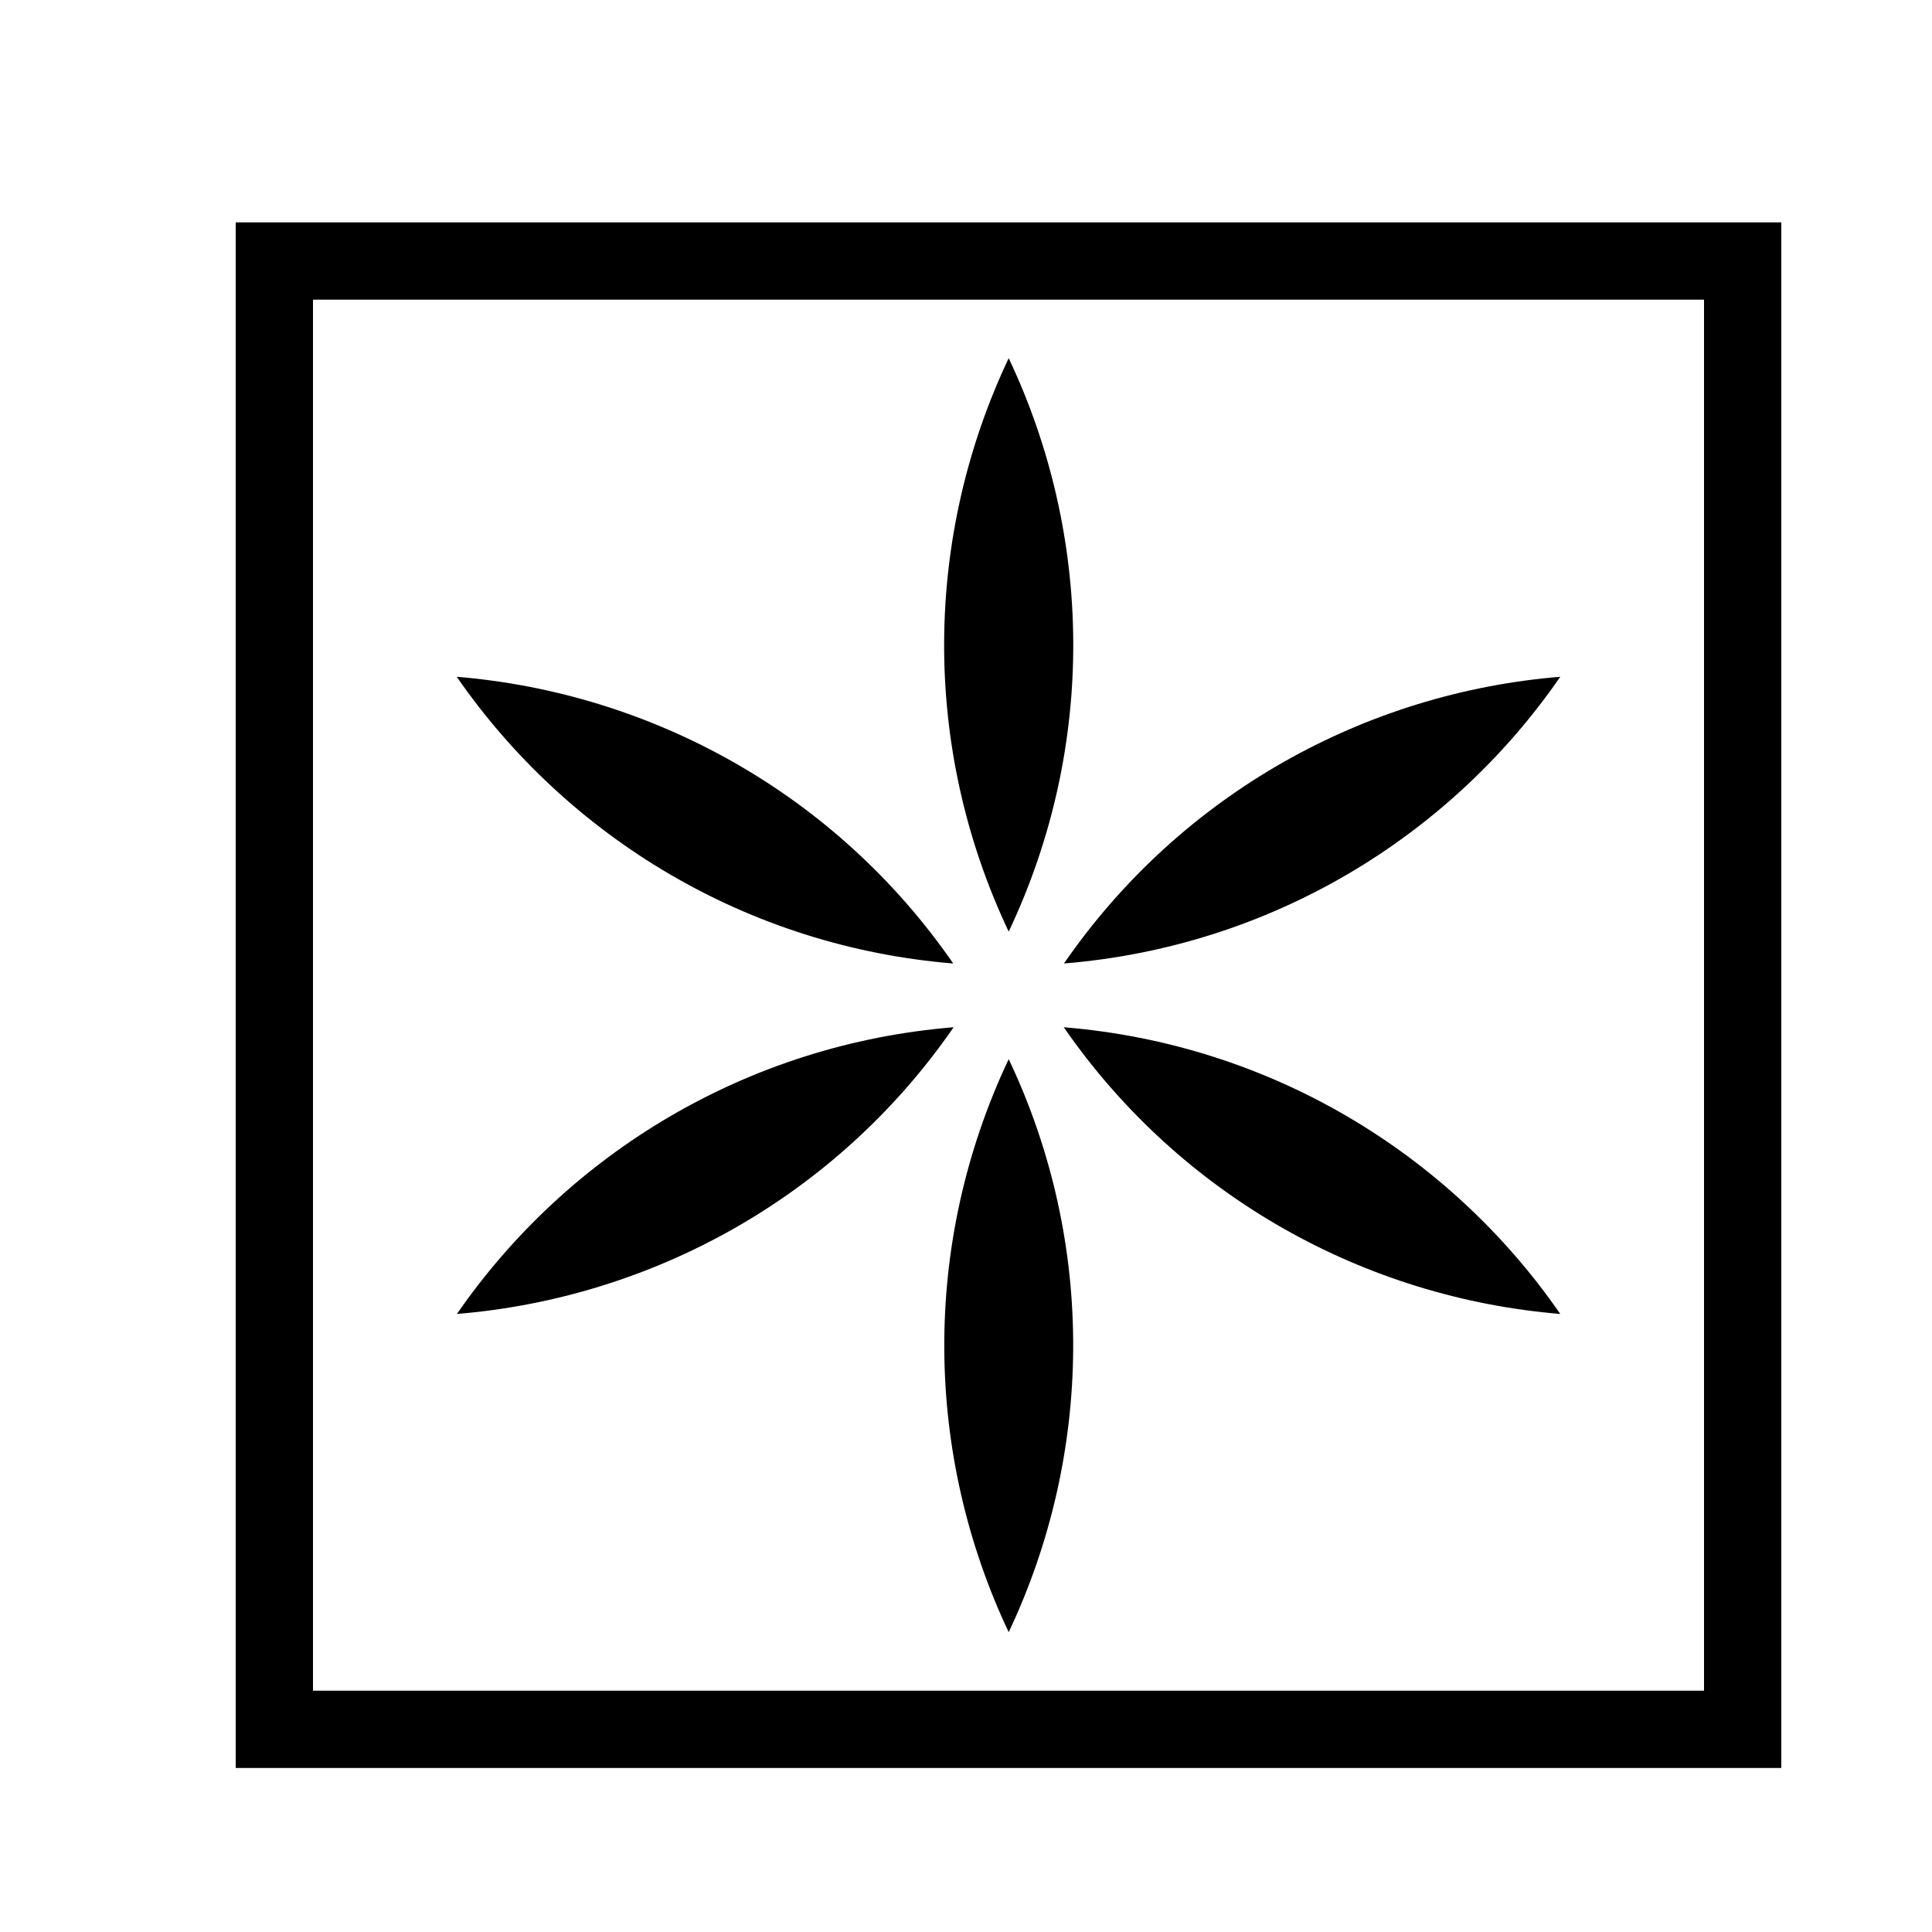 <?xml version="1.0" encoding="UTF-8"?><svg id="uuid-6abd13a3-29af-4578-9bd0-cb28a1769d83" xmlns="http://www.w3.org/2000/svg" viewBox="0 0 100 100"><path d="m92.2,91.51H12.2V11.51h80v80Zm-76-4h72V15.51H16.2v72Z" stroke-width="0"/><path d="m52.21,18.54c-4.33,9.14-4.58,20.01,0,29.68,4.58-9.67,4.33-20.54,0-29.68Zm28.55,16.49c-10.07.82-19.61,6.03-25.69,14.84,10.66-.87,19.95-6.52,25.69-14.84Zm-57.12,0c5.75,8.31,15.04,13.97,25.7,14.84-6.08-8.8-15.63-14.01-25.7-14.84Zm25.72,18.14c-10.67.87-19.96,6.52-25.71,14.84,10.08-.83,19.63-6.04,25.71-14.84Zm5.7,0c6.08,8.79,15.62,14.01,25.7,14.84-5.75-8.32-15.04-13.97-25.7-14.84Zm-2.85,1.65c-4.57,9.67-4.32,20.53,0,29.66,4.32-9.13,4.58-20,0-29.66Z" stroke-width="0"/></svg>